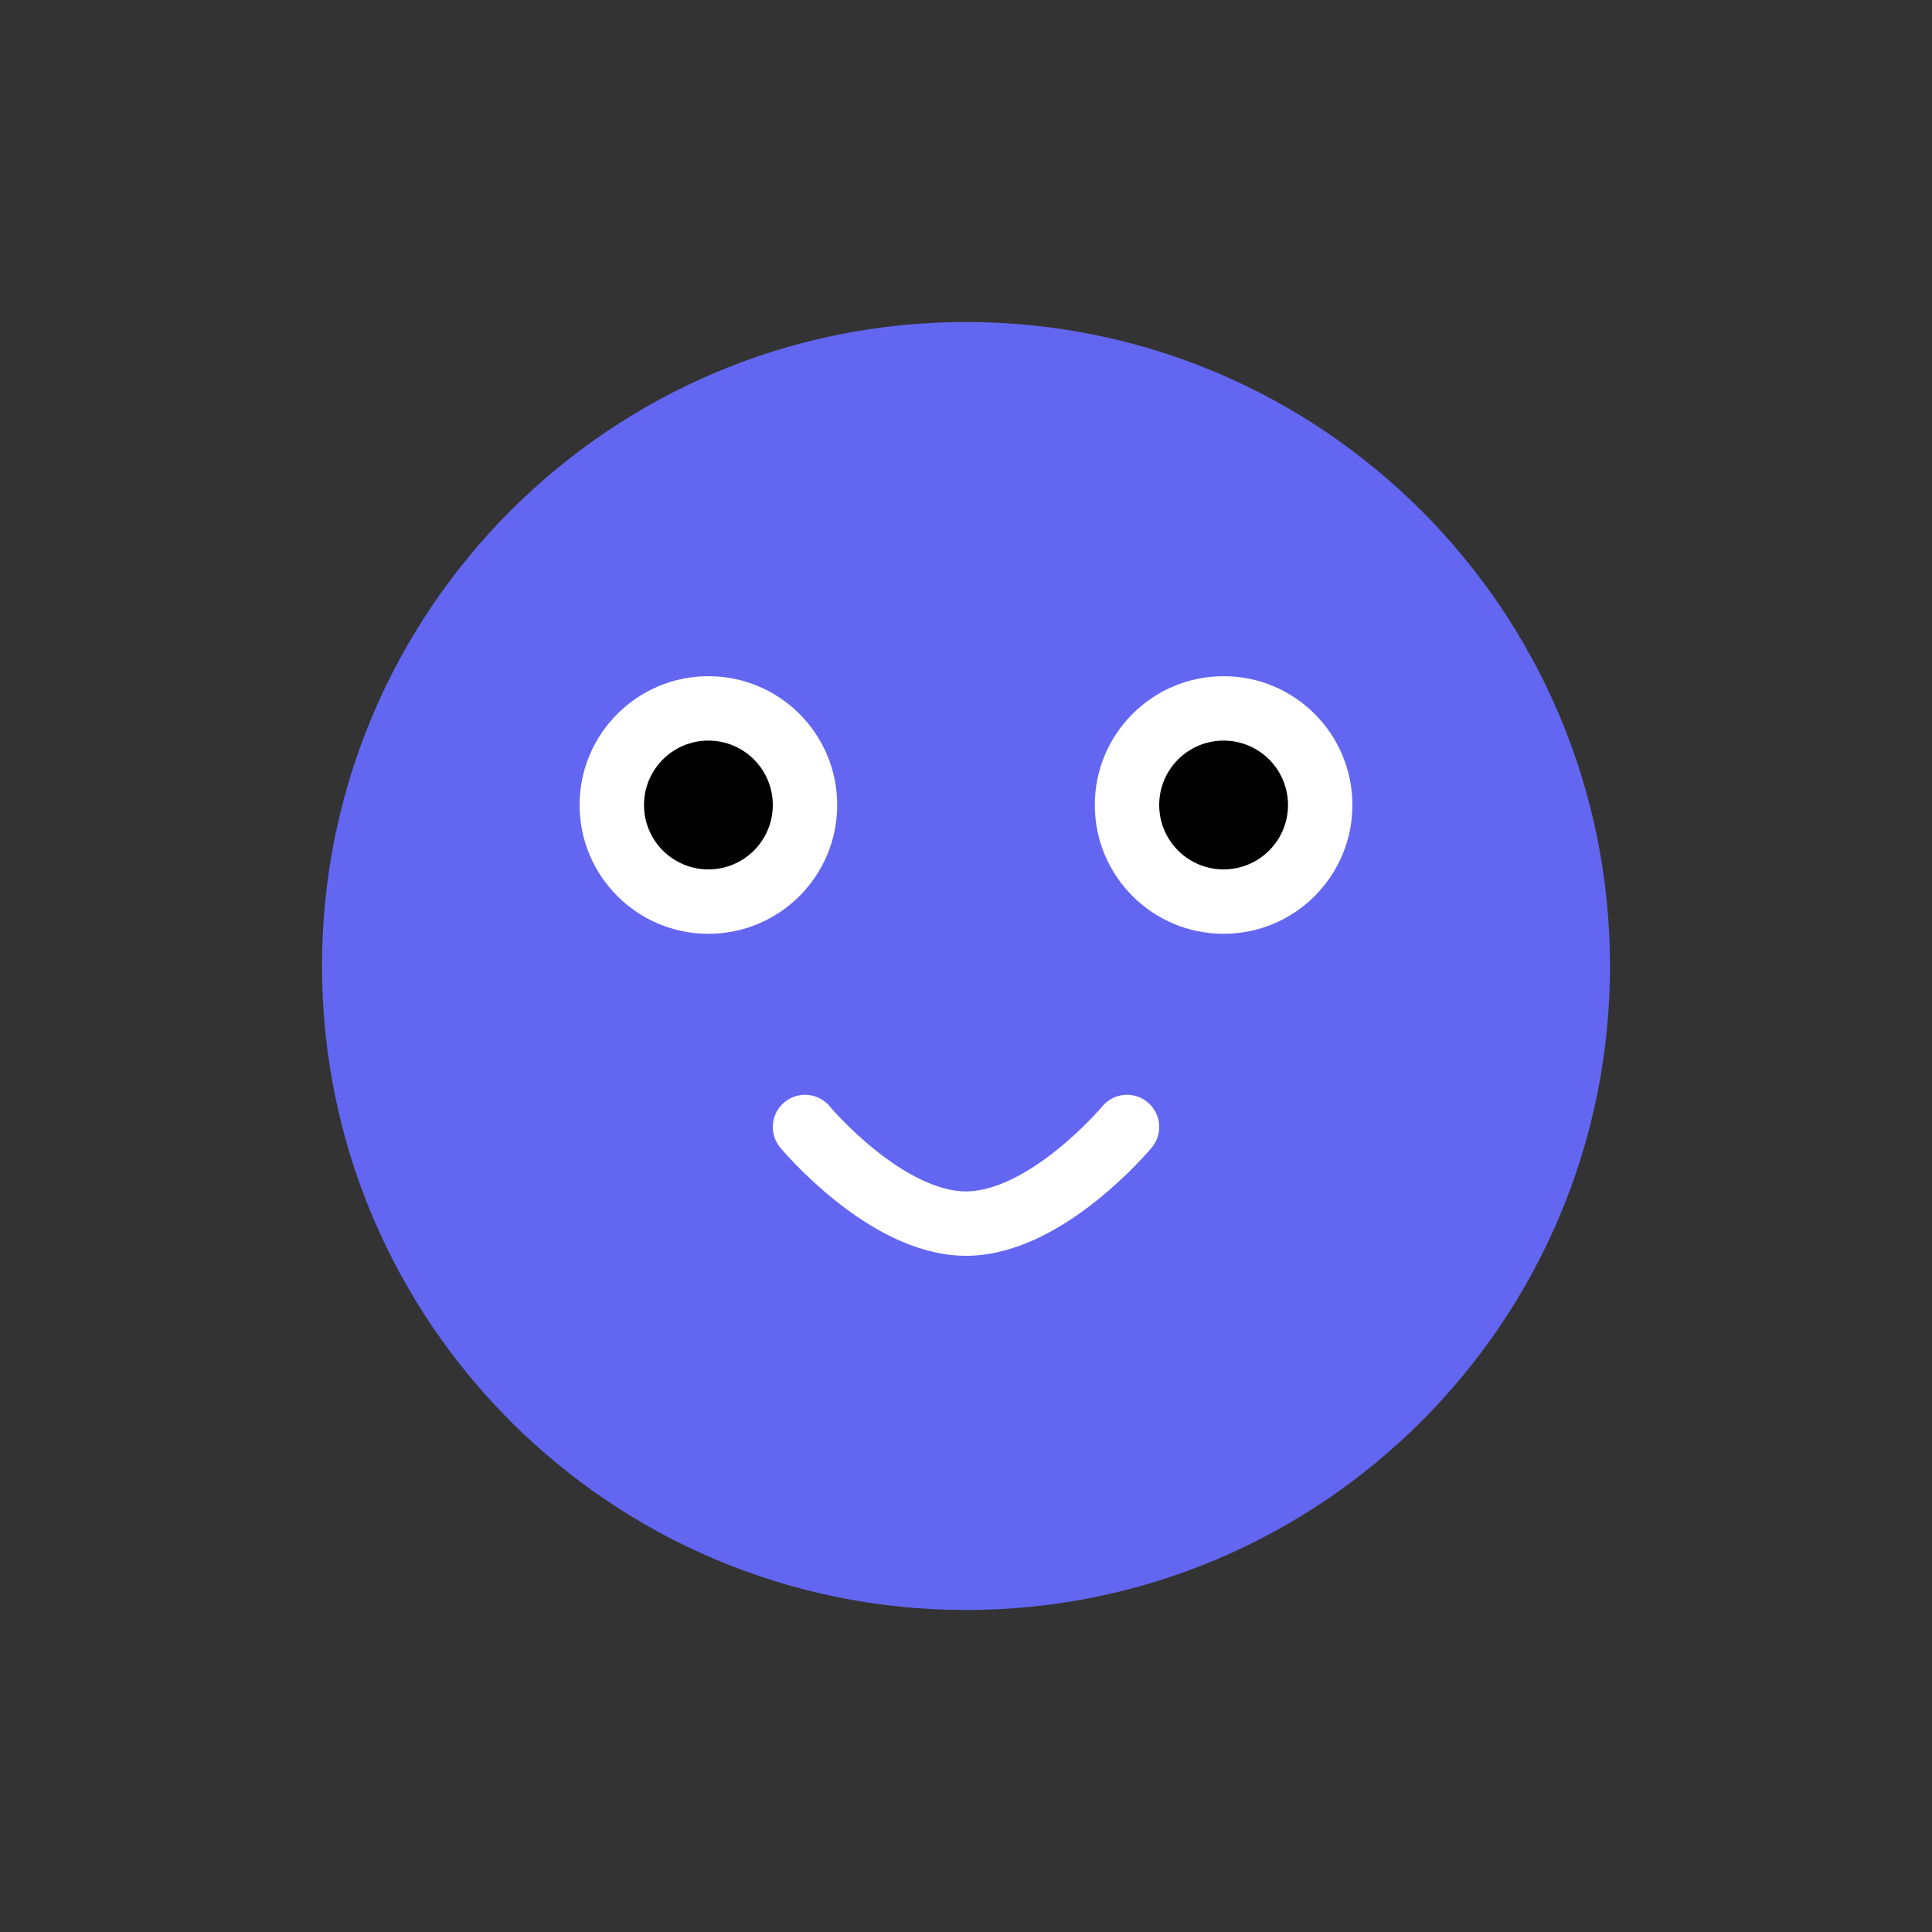 <svg width="60" height="60" viewBox="0 0 60 60" fill="none" xmlns="http://www.w3.org/2000/svg">
  <rect x="0" y="0" width="60" height="60" fill="#333333" stroke="none"/>
  <path d="M50 30C50 41.046 41.046 50 30 50C18.954 50 10 41.046 10 30C10 18.954 18.954 10 30 10C41.046 10 50 18.954 50 30Z" fill="#6366F1"/>
  <circle cx="22" cy="25" r="4" fill="white"/>
  <circle cx="38" cy="25" r="4" fill="white"/>
  <circle cx="22" cy="25" r="2" fill="black"/>
  <circle cx="38" cy="25" r="2" fill="black"/>
  <path d="M25 35C25 35 27.5 38 30 38C32.5 38 35 35 35 35" stroke="white" stroke-width="2" stroke-linecap="round"/>
</svg> 